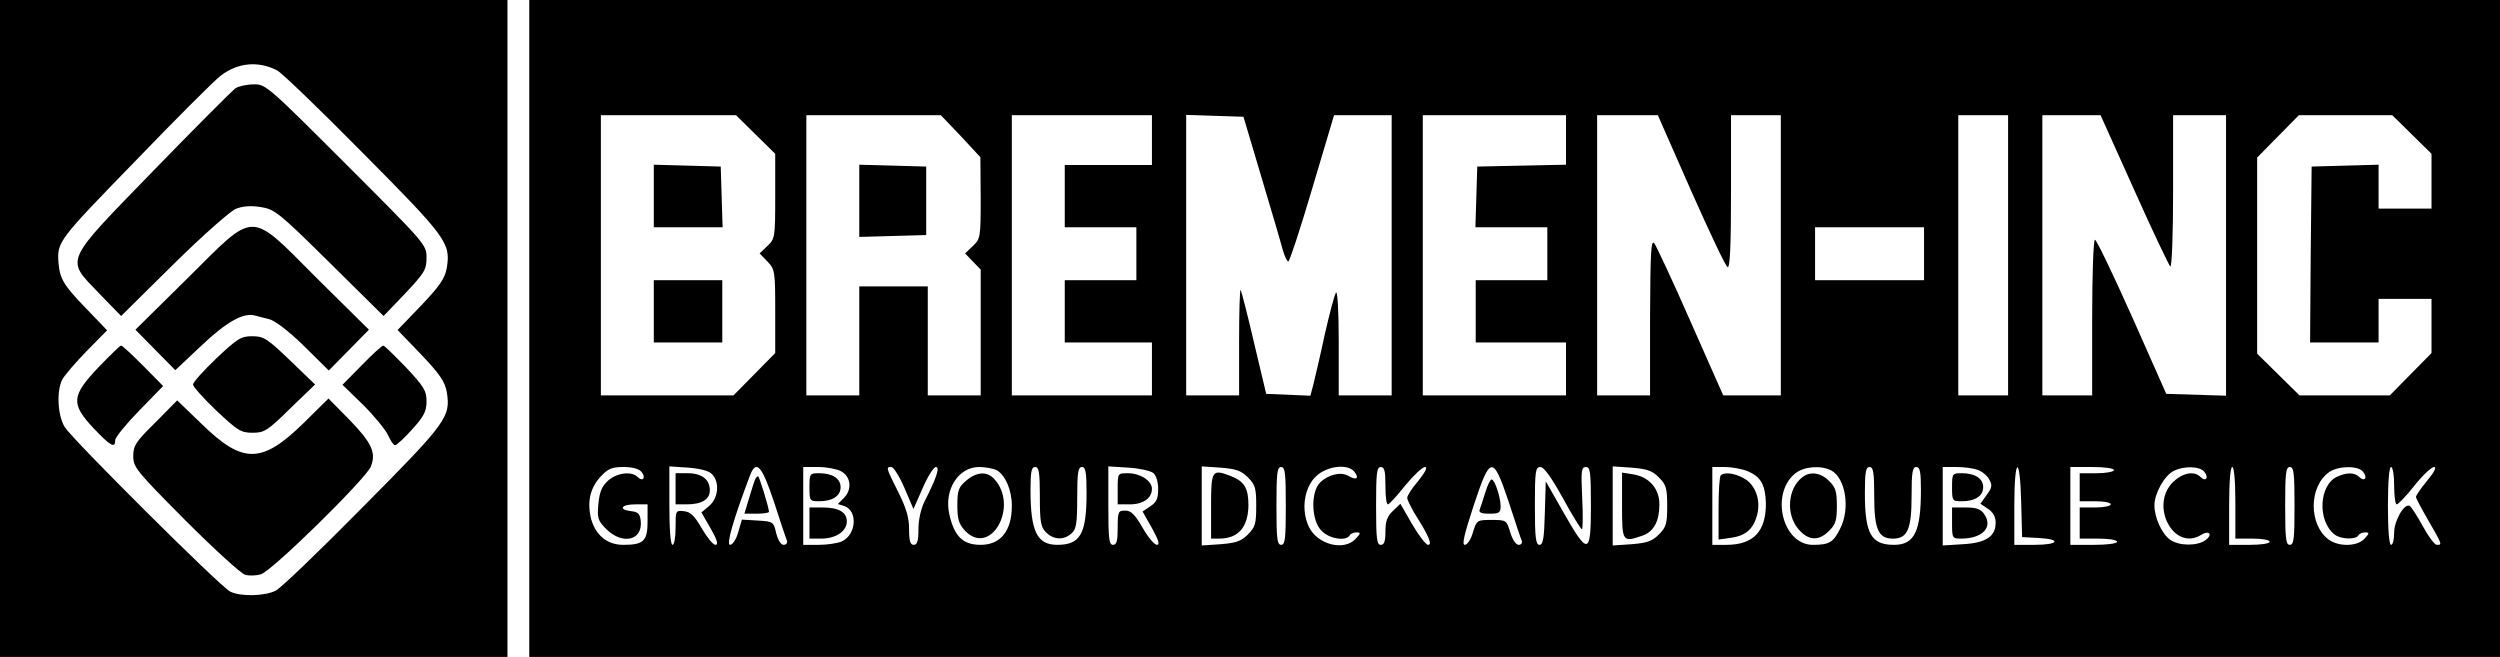<?xml version="1.0" standalone="no"?>
<!DOCTYPE svg PUBLIC "-//W3C//DTD SVG 20010904//EN"
 "http://www.w3.org/TR/2001/REC-SVG-20010904/DTD/svg10.dtd">
<svg version="1.0" xmlns="http://www.w3.org/2000/svg"
 width="803pt" height="211pt" viewBox="0 0 803 211"
 preserveAspectRatio="xMidYMid meet">

<g transform="translate(0,211) scale(0.1,-0.1)"
fill="#000000" stroke="none">
<path d="M0 1055 l0 -1055 815 0 815 0 0 1055 0 1055 -815 0 -815 0 0 -1055z
m890 829 c14 -7 138 -126 276 -266 270 -272 282 -289 269 -369 -6 -33 -22 -57
-82 -120 l-76 -79 76 -79 c60 -63 76 -87 82 -120 13 -80 1 -97 -269 -369 -138
-140 -264 -261 -280 -269 -35 -18 -114 -20 -147 -3 -33 17 -505 487 -531 528
-23 38 -27 115 -8 153 7 13 42 54 78 91 l66 67 -71 74 c-67 69 -81 92 -85 142
-5 68 -3 71 245 326 133 138 257 262 276 276 55 42 120 48 181 17z"/>
<path d="M757 1827 c-10 -7 -128 -125 -263 -264 -293 -302 -284 -282 -175
-396 l70 -72 168 166 c92 91 183 171 200 178 22 9 49 11 80 6 45 -7 57 -16
221 -178 l174 -172 69 72 c63 67 69 77 69 115 0 42 -2 44 -258 300 -252 252
-259 258 -297 257 -22 0 -48 -6 -58 -12z"/>
<path d="M601 1215 l-166 -164 64 -65 64 -65 84 79 c81 77 137 108 174 96 8
-2 27 -7 43 -11 18 -4 62 -37 111 -85 l81 -80 64 65 65 66 -166 164 c-222 222
-194 222 -418 0z"/>
<path d="M695 959 c-41 -39 -75 -77 -75 -84 0 -7 34 -45 75 -84 68 -64 79 -71
116 -71 38 0 48 6 121 78 l80 77 -81 78 c-73 70 -84 77 -121 77 -36 0 -47 -7
-115 -71z"/>
<path d="M316 930 c-87 -92 -89 -117 -15 -196 54 -57 69 -65 69 -38 0 9 35 52
77 95 l77 79 -64 65 c-36 36 -67 65 -71 65 -4 0 -36 -32 -73 -70z"/>
<path d="M1162 937 l-62 -63 66 -64 c36 -36 72 -80 80 -97 8 -18 18 -33 23
-33 5 0 30 23 55 51 38 42 46 58 46 90 0 34 -8 47 -66 109 -37 38 -69 70 -73
70 -4 0 -35 -28 -69 -63z"/>
<path d="M975 751 c-134 -131 -195 -132 -327 -3 l-79 76 -70 -71 c-63 -62 -71
-74 -71 -108 0 -36 10 -48 168 -207 93 -93 179 -171 191 -174 13 -4 35 -3 50
1 34 8 336 305 354 346 18 45 3 77 -69 151 l-67 68 -80 -79z"/>
<path d="M1700 1055 l0 -1055 3165 0 3165 0 0 1055 0 1055 -3165 0 -3165 0 0
-1055z m727 623 l63 -62 0 -136 c0 -133 -1 -137 -25 -160 l-25 -24 25 -26 c24
-25 25 -31 25 -160 l0 -134 -67 -68 -67 -68 -213 0 -213 0 0 450 0 450 217 0
217 0 63 -62z m659 -5 l63 -68 1 -131 c0 -127 -1 -131 -25 -154 l-25 -24 25
-26 25 -26 0 -202 0 -202 -85 0 -85 0 0 175 0 175 -110 0 -110 0 0 -175 0
-175 -85 0 -85 0 0 450 0 450 216 0 216 0 64 -67z m614 -13 l0 -80 -140 0
-140 0 0 -100 0 -100 115 0 115 0 0 -85 0 -85 -115 0 -115 0 0 -100 0 -100
140 0 140 0 0 -85 0 -85 -225 0 -225 0 0 450 0 450 225 0 225 0 0 -80z m352
-120 c32 -107 63 -212 68 -232 6 -21 14 -38 18 -38 4 0 39 106 77 235 l70 235
93 0 92 0 0 -450 0 -450 -85 0 -85 0 0 173 c0 98 -4 166 -9 157 -5 -8 -21 -69
-36 -135 -14 -66 -31 -137 -36 -158 l-10 -38 -71 3 -71 3 -39 164 c-21 91 -41
167 -43 170 -3 2 -5 -73 -5 -167 l0 -172 -85 0 -85 0 0 450 0 451 92 -3 92 -3
58 -195z m978 120 l0 -79 -142 -3 -143 -3 -3 -97 -3 -98 116 0 115 0 0 -85 0
-85 -115 0 -115 0 0 -100 0 -100 145 0 145 0 0 -85 0 -85 -230 0 -230 0 0 450
0 450 230 0 230 0 0 -80z m402 -163 c59 -133 111 -243 117 -245 8 -3 11 72 11
242 l0 246 80 0 80 0 0 -450 0 -450 -92 0 -93 0 -104 235 c-57 130 -110 243
-117 253 -11 14 -13 -26 -14 -235 l0 -253 -85 0 -85 0 0 450 0 450 98 0 97 0
107 -243z m1018 -207 l0 -450 -80 0 -80 0 0 450 0 450 80 0 80 0 0 -450z m405
210 c59 -132 112 -243 116 -246 5 -3 9 105 9 240 l0 246 85 0 85 0 0 -450 0
-451 -96 3 -96 3 -110 248 c-61 136 -114 247 -119 247 -5 0 -9 -112 -9 -250
l0 -250 -80 0 -80 0 0 450 0 450 94 0 93 0 108 -240z m892 178 l63 -62 0 -88
0 -88 -85 0 -85 0 0 70 0 71 -107 -3 -108 -3 -3 -282 -2 -283 110 0 110 0 0
70 0 70 85 0 85 0 0 -87 0 -87 -67 -68 -67 -68 -145 0 -145 0 -68 67 -68 67 0
315 0 315 67 68 67 68 150 0 150 0 63 -62z m-1567 -383 l0 -85 -175 0 -175 0
0 85 0 85 175 0 175 0 0 -85z m-4120 -700 c16 -19 5 -34 -12 -17 -19 19 -65
14 -94 -11 -20 -18 -28 -35 -32 -75 -4 -47 -2 -54 26 -82 52 -51 117 -36 110
27 -2 22 -9 29 -30 31 -43 5 -33 22 12 22 l40 0 0 -55 c0 -63 -13 -75 -78 -75
-51 0 -88 30 -103 82 -14 55 -4 100 30 137 24 26 37 31 74 31 28 0 49 -6 57
-15z m227 -8 c25 -25 21 -76 -9 -102 l-25 -21 30 -52 c21 -37 25 -52 15 -52
-8 0 -27 24 -44 53 -23 40 -36 53 -57 55 -27 3 -27 2 -27 -52 0 -31 -4 -56
-10 -56 -6 0 -10 49 -10 126 l0 126 60 -4 c38 -3 67 -10 77 -21z m199 -89 c20
-62 39 -119 42 -125 2 -7 -3 -13 -11 -13 -9 0 -18 15 -24 38 -8 36 -10 37 -59
40 l-51 3 -12 -41 c-6 -22 -18 -40 -26 -40 -13 0 10 80 64 223 20 52 38 32 77
-85z m214 99 c33 -16 38 -59 11 -86 l-20 -20 20 -6 c45 -15 40 -92 -7 -114
-14 -6 -47 -11 -74 -11 l-50 0 0 125 0 125 48 0 c26 0 58 -6 72 -13z m205 -54
l29 -68 30 68 c16 37 35 67 42 67 14 0 2 -35 -37 -112 -11 -22 -19 -58 -19
-88 0 -38 -4 -50 -15 -50 -11 0 -15 12 -15 50 0 38 -9 68 -35 120 -39 78 -40
80 -22 80 7 0 26 -30 42 -67z m296 57 c28 -16 49 -63 49 -115 0 -80 -36 -125
-100 -125 -57 0 -85 27 -101 99 -17 78 29 151 96 151 20 0 45 -5 56 -10z m139
-85 c0 -82 3 -98 20 -115 24 -24 57 -26 82 -3 15 13 18 32 18 115 0 80 3 98
15 98 12 0 15 -16 15 -84 0 -131 -20 -166 -94 -166 -65 0 -86 43 -86 176 0 59
3 74 15 74 12 0 15 -17 15 -95z m364 76 c10 -8 16 -29 16 -52 0 -30 -5 -42
-25 -55 l-25 -17 30 -53 c22 -40 26 -54 16 -54 -8 0 -29 25 -46 55 -25 43 -37
55 -56 55 -22 0 -24 -3 -24 -55 0 -42 -3 -55 -15 -55 -13 0 -15 21 -15 126 l0
126 64 -4 c35 -2 71 -10 80 -17z m304 -14 c24 -24 27 -35 27 -92 0 -57 -3 -68
-27 -92 -22 -22 -39 -27 -88 -31 l-60 -4 0 127 0 127 60 -4 c49 -4 66 -9 88
-31z m122 -92 c0 -104 -2 -125 -15 -125 -13 0 -15 21 -15 125 0 104 2 125 15
125 13 0 15 -21 15 -125z m220 110 c17 -21 7 -29 -18 -14 -24 15 -66 5 -92
-21 -31 -31 -28 -123 5 -155 25 -26 78 -34 90 -15 3 6 13 10 22 10 14 0 14 -3
-2 -20 -37 -41 -123 -20 -151 38 -26 55 -15 128 25 164 36 32 100 39 121 13z
m100 -45 c0 -33 3 -60 8 -60 4 0 29 27 55 60 27 33 56 60 64 60 9 0 2 -15 -21
-44 -20 -23 -36 -48 -36 -55 0 -6 11 -28 23 -49 45 -71 59 -102 44 -102 -7 0
-30 30 -51 66 l-38 66 -24 -23 c-18 -17 -24 -33 -24 -66 0 -32 -4 -43 -15 -43
-13 0 -15 21 -15 125 0 104 2 125 15 125 12 0 15 -13 15 -60z m396 -52 c20
-62 39 -119 42 -125 2 -7 -2 -13 -10 -13 -9 0 -20 17 -27 40 -12 39 -12 40
-60 40 -47 0 -48 -1 -60 -40 -6 -22 -18 -40 -26 -40 -10 0 -2 33 28 125 54
163 62 164 113 13z m174 12 c30 -55 58 -100 61 -100 3 0 4 45 1 100 -4 88 -3
100 12 100 14 0 16 -16 16 -126 0 -157 -9 -159 -88 -20 l-57 100 -3 -102 c-2
-82 -6 -102 -17 -102 -12 0 -15 22 -15 125 0 112 2 125 18 125 11 0 35 -33 72
-100z m308 67 c24 -24 27 -35 27 -92 0 -57 -3 -68 -27 -92 -22 -22 -39 -27
-88 -31 l-60 -4 0 127 0 127 60 -4 c49 -4 66 -9 88 -31z m287 19 c41 -18 55
-43 57 -101 1 -91 -39 -135 -127 -135 l-45 0 0 125 0 125 40 0 c22 0 56 -6 75
-14z m267 3 c46 -25 62 -123 28 -188 -21 -43 -35 -51 -87 -51 -98 0 -138 165
-56 230 28 22 82 26 115 9z m138 -82 c0 -107 13 -137 60 -137 47 0 60 30 60
137 0 76 3 93 15 93 12 0 15 -15 15 -74 0 -133 -21 -176 -86 -176 -74 0 -94
35 -94 166 0 68 3 84 15 84 12 0 15 -17 15 -93z m334 83 c14 -5 30 -19 36 -31
10 -18 8 -26 -9 -49 l-20 -28 24 -16 c17 -11 25 -26 25 -45 0 -44 -31 -65
-106 -69 l-64 -4 0 126 0 126 44 0 c25 0 56 -4 70 -10z m138 -102 l3 -113 53
-3 c75 -4 65 -22 -13 -22 l-65 0 0 125 c0 158 18 168 22 13z m298 102 c0 -5
-25 -10 -55 -10 l-55 0 0 -45 0 -45 50 0 c28 0 50 -4 50 -10 0 -5 -22 -10 -50
-10 l-50 0 0 -50 0 -50 60 0 c33 0 60 -4 60 -10 0 -6 -32 -10 -75 -10 l-75 0
0 125 0 125 70 0 c40 0 70 -4 70 -10z m290 -5 c16 -19 5 -34 -12 -17 -21 21
-58 13 -89 -17 -75 -76 4 -223 91 -169 26 16 39 2 14 -17 -26 -19 -84 -19
-113 1 -27 19 -51 71 -51 111 0 38 32 95 61 110 33 17 84 16 99 -2z m100 -100
l0 -115 55 0 c30 0 55 -4 55 -10 0 -6 -28 -10 -65 -10 l-65 0 0 125 c0 77 4
125 10 125 6 0 10 -45 10 -115z m190 -10 c0 -104 -2 -125 -15 -125 -13 0 -15
21 -15 125 0 104 2 125 15 125 13 0 15 -21 15 -125z m220 110 c16 -19 5 -34
-12 -17 -15 15 -40 15 -71 1 -59 -27 -64 -143 -8 -186 19 -15 67 -17 76 -3 3
6 13 10 22 10 14 0 14 -3 -2 -20 -22 -25 -81 -27 -114 -4 -66 47 -66 172 1
218 29 20 92 21 108 1z m100 -45 c0 -33 4 -60 8 -60 5 0 31 27 57 60 26 33 55
60 63 60 9 0 2 -15 -22 -44 -20 -24 -36 -48 -36 -52 0 -4 18 -38 40 -76 45
-78 45 -78 27 -78 -7 0 -27 27 -45 60 -18 33 -37 62 -42 65 -17 10 -50 -47
-50 -86 0 -22 -4 -39 -10 -39 -6 0 -10 48 -10 125 0 77 4 125 10 125 6 0 10
-27 10 -60z"/>
<path d="M2100 1480 l0 -100 110 0 111 0 -3 98 -3 97 -107 3 -108 3 0 -101z"/>
<path d="M2100 1110 l0 -100 110 0 110 0 0 100 0 100 -110 0 -110 0 0 -100z"/>
<path d="M2760 1465 l0 -116 108 3 107 3 0 110 0 110 -107 3 -108 3 0 -116z"/>
<path d="M2170 540 l0 -50 36 0 c48 0 74 16 74 45 0 35 -26 55 -71 55 l-39 0
0 -50z"/>
<path d="M2427 573 c-3 -5 -12 -32 -20 -60 l-16 -53 40 0 c21 0 39 3 39 6 0
12 -31 114 -35 114 -2 0 -6 -3 -8 -7z"/>
<path d="M2600 545 c0 -44 1 -45 31 -45 43 0 69 17 69 45 0 28 -26 45 -69 45
-30 0 -31 -1 -31 -45z"/>
<path d="M2600 430 l0 -50 38 0 c47 0 82 24 82 55 0 30 -26 45 -79 45 l-41 0
0 -50z"/>
<path d="M3103 566 c-24 -21 -28 -31 -28 -79 0 -45 5 -60 24 -81 82 -87 175
77 95 165 -23 26 -57 24 -91 -5z"/>
<path d="M3590 540 l0 -50 39 0 c43 0 71 20 71 50 0 26 -38 50 -77 50 -33 0
-33 0 -33 -50z"/>
<path d="M3890 485 l0 -105 26 0 c61 0 93 36 94 107 0 55 -13 77 -57 94 -60
23 -63 19 -63 -96z"/>
<path d="M4771 529 c-7 -23 -15 -47 -18 -55 -4 -10 4 -14 31 -14 31 0 36 3 36
24 0 29 -19 86 -29 86 -4 0 -13 -18 -20 -41z"/>
<path d="M5210 486 c0 -117 1 -119 67 -96 35 13 53 46 53 100 0 50 -32 87 -82
96 l-38 6 0 -106z"/>
<path d="M5527 583 c-4 -3 -7 -51 -7 -106 l0 -100 42 6 c49 7 74 32 84 83 8
45 -11 91 -47 109 -30 16 -61 19 -72 8z"/>
<path d="M5789 577 c-47 -36 -53 -119 -13 -166 32 -38 66 -40 99 -6 21 20 25
34 25 80 0 46 -4 60 -25 80 -26 27 -61 32 -86 12z"/>
<path d="M6270 545 c0 -44 1 -45 31 -45 43 0 69 17 69 45 0 28 -26 45 -69 45
-30 0 -31 -1 -31 -45z"/>
<path d="M6270 430 c0 -49 1 -50 29 -50 69 0 104 37 74 79 -11 16 -25 21 -59
21 l-44 0 0 -50z"/>
</g>
</svg>
